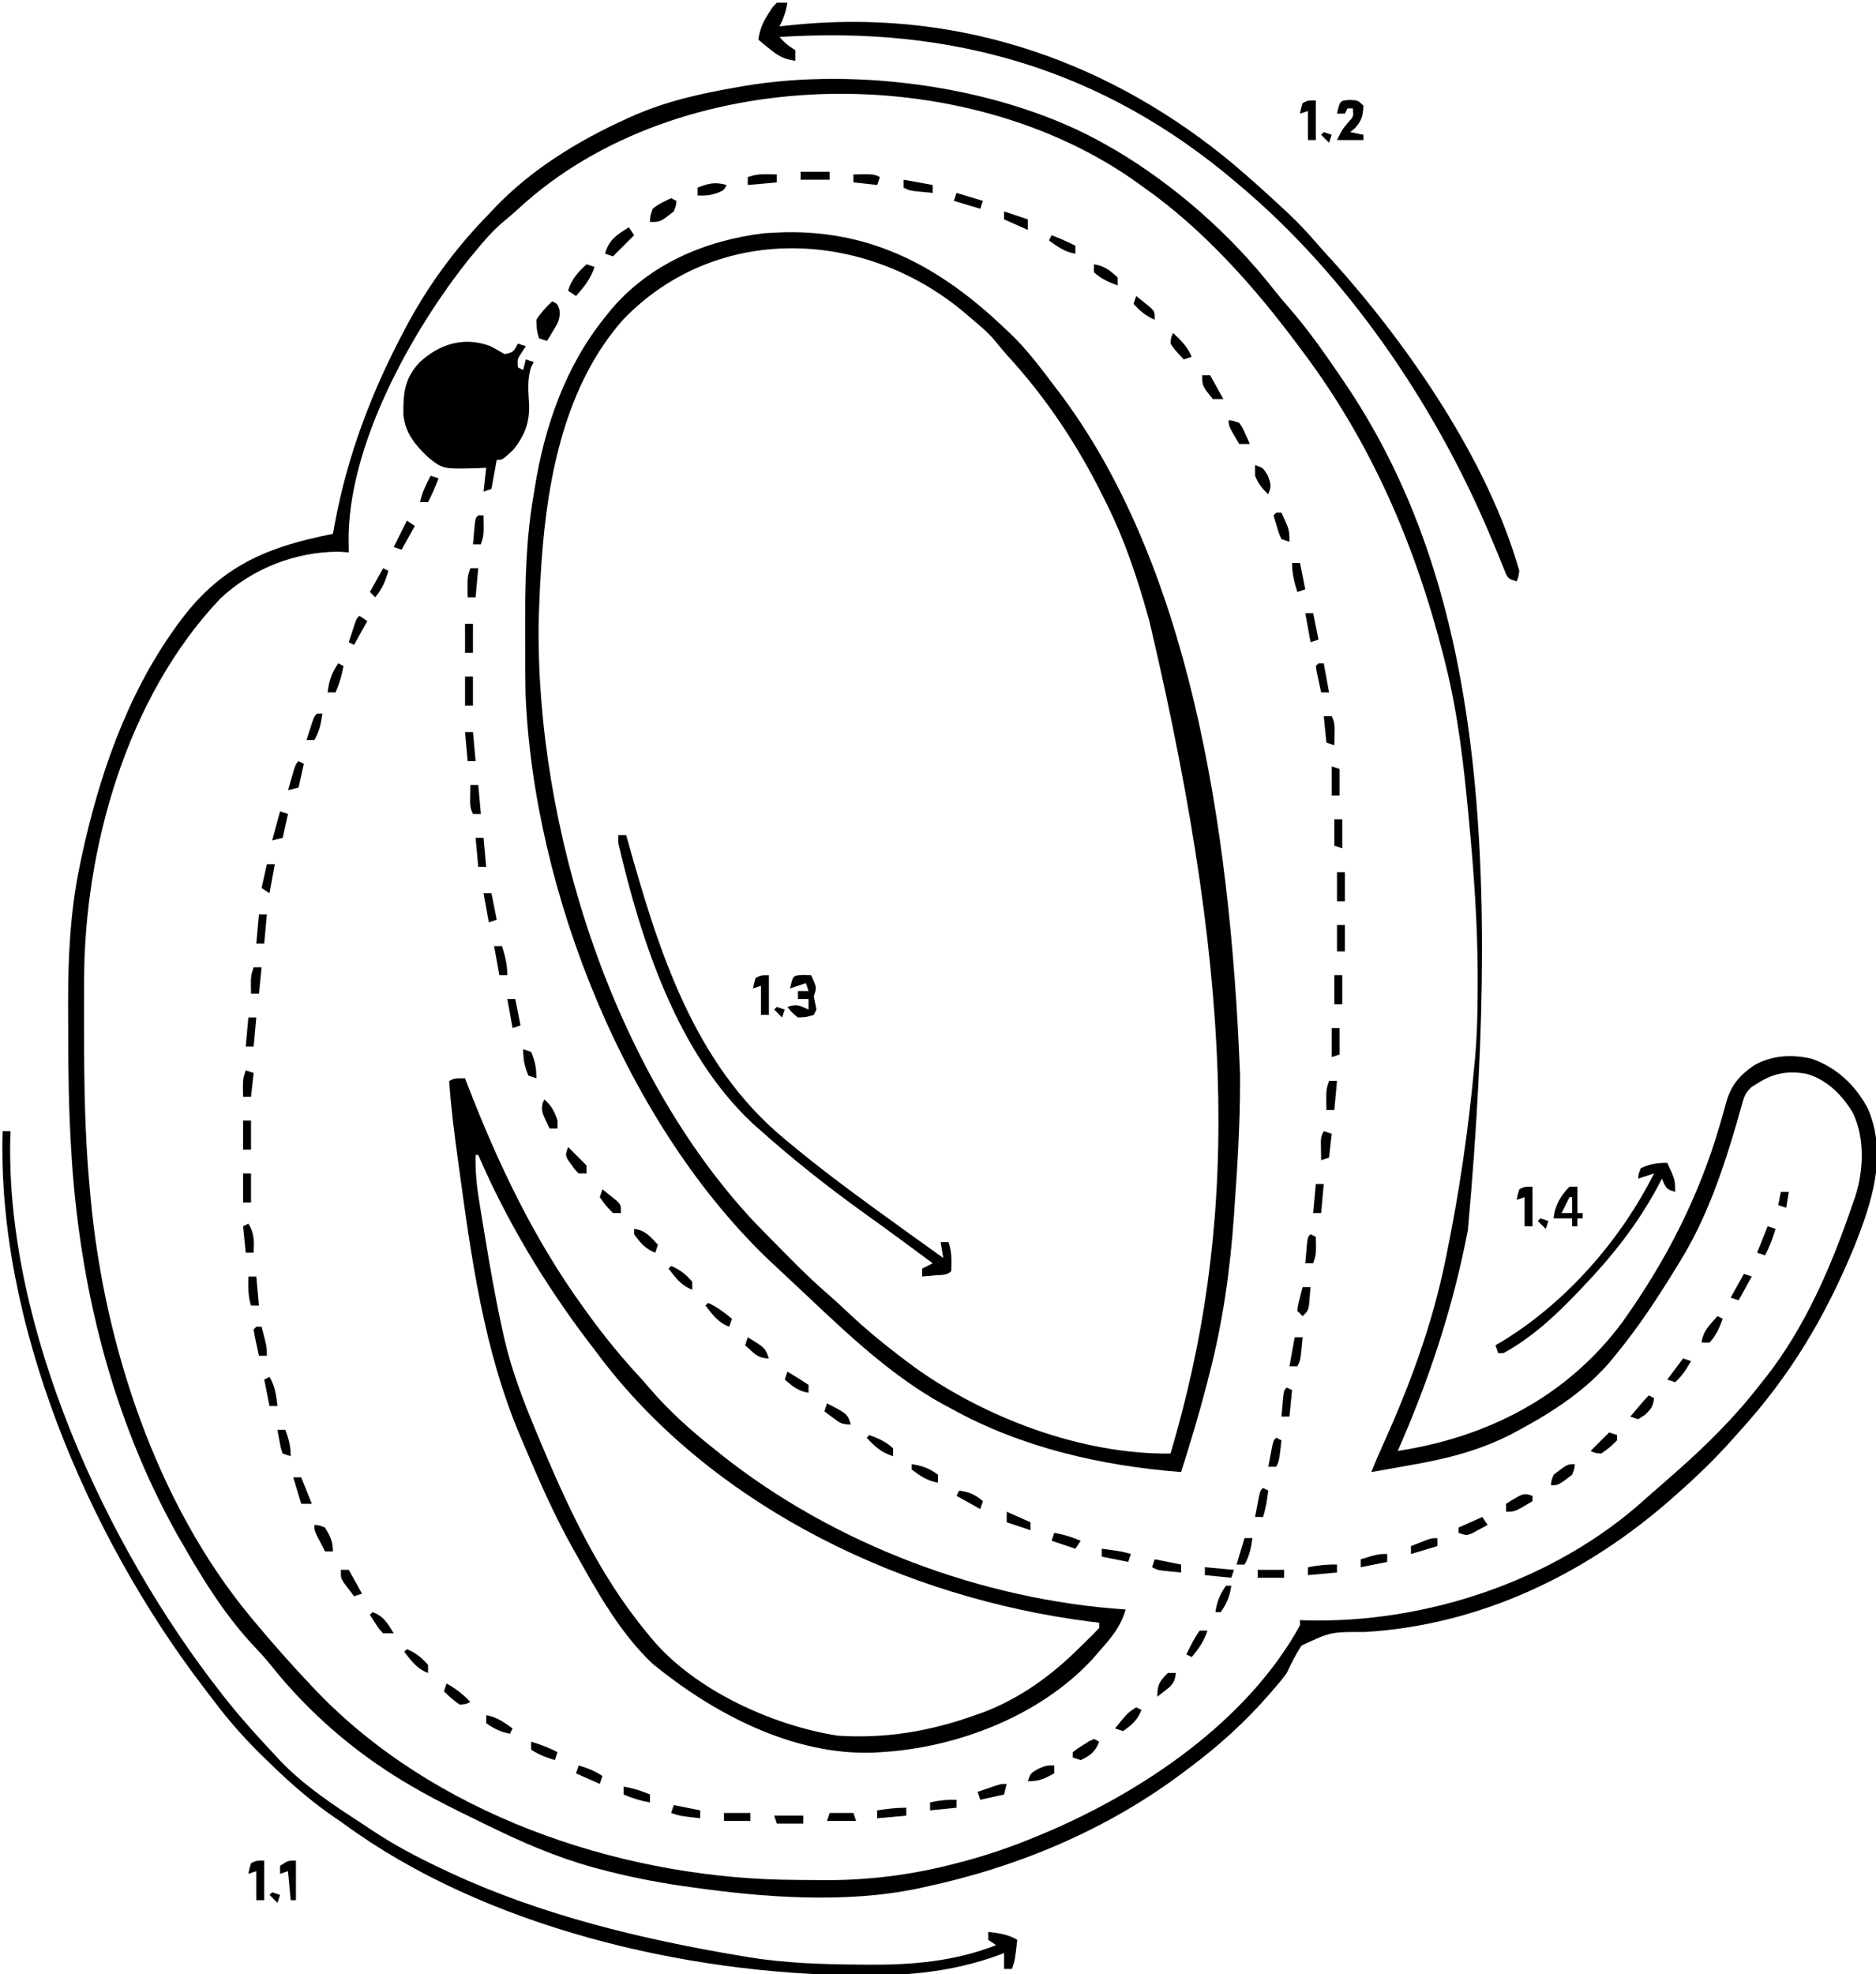 <?xml version="1.0" encoding="UTF-8"?>
<svg version="1.1" xmlns="http://www.w3.org/2000/svg" width="710" height="747">
<path d="M0 0 C1.133 0.648 2.266 1.297 3.434 1.965 C25.824 15.283 46.848 33.819 62.91 54.352 C64.847 56.806 66.865 59.167 68.92 61.521 C75.914 69.578 82.016 78.177 88 87 C88.469 87.686 88.939 88.372 89.422 89.078 C137.875 160.221 150.515 255.063 136.541 410.453 C130.912 439.708 122.005 466.724 110 494 C144.092 488.797 174.349 473.271 195.125 445.109 C211.474 422.178 223.959 397.884 231.844 370.816 C232.136 369.828 232.428 368.839 232.728 367.821 C233.267 365.961 233.781 364.093 234.266 362.218 C236.18 355.564 239.298 351.906 245 348 C251.78 344.274 259.075 343.879 266.574 345.586 C276.123 348.854 283.499 355.852 288.062 364.762 C295.302 382.046 289.498 399.734 282.949 416.301 C271.948 443.089 258.565 465.598 239 487 C238.145 487.959 237.291 488.918 236.41 489.906 C229.999 497.072 223.218 503.647 216 510 C215.455 510.485 214.909 510.969 214.348 511.469 C181.775 540.355 141.578 559.912 97.512 562.516 C84.686 562.462 84.686 562.462 73.621 567.617 C71.374 570.97 69.722 574.354 68 578 C66.367 580.313 64.554 582.436 62.688 584.562 C62.225 585.099 61.763 585.636 61.286 586.188 C52.127 596.705 42.173 605.675 31 614 C30.446 614.42 29.892 614.84 29.322 615.272 C0.351 637.187 -33.607 651.455 -69 659 C-69.816 659.179 -70.632 659.359 -71.473 659.543 C-99.199 665.37 -130.196 662.962 -158 659 C-159.025 658.855 -160.049 658.711 -161.105 658.562 C-171.701 657.013 -182.092 654.89 -192.438 652.125 C-193.264 651.905 -194.091 651.685 -194.943 651.458 C-208.689 647.595 -221.611 642.016 -234.392 635.724 C-236.626 634.624 -238.867 633.538 -241.109 632.453 C-253.136 626.6 -265 620.401 -276 612.75 C-276.991 612.062 -276.991 612.062 -278.003 611.361 C-292.589 601.063 -305.718 588.679 -316.801 574.691 C-319.03 571.964 -321.388 569.43 -323.812 566.875 C-334.21 555.541 -342.415 542.329 -350 529 C-350.63 527.916 -351.261 526.832 -351.91 525.715 C-376.686 481.403 -388.987 431.358 -392 381 C-392.042 380.304 -392.085 379.607 -392.128 378.89 C-392.974 364.599 -393.186 350.33 -393.185 336.016 C-393.187 332.438 -393.206 328.861 -393.225 325.283 C-393.269 307.602 -392.464 290.232 -388.875 272.875 C-388.663 271.841 -388.452 270.806 -388.233 269.74 C-381.713 239.275 -371.221 208.489 -353 183 C-352.616 182.461 -352.232 181.922 -351.836 181.367 C-336.132 159.539 -318.626 152.038 -293 147 C-292.781 145.788 -292.562 144.577 -292.336 143.328 C-287.464 117.221 -278.44 93.434 -266 70 C-265.388 68.845 -264.775 67.69 -264.145 66.5 C-255.888 51.519 -245.955 38.205 -234 26 C-232.863 24.788 -232.863 24.788 -231.703 23.551 C-217.831 9.046 -200.17 -1.751 -182 -10 C-181.315 -10.312 -180.63 -10.624 -179.924 -10.946 C-167.059 -16.674 -153.839 -19.616 -140 -22 C-139.255 -22.133 -138.509 -22.266 -137.741 -22.402 C-94.277 -29.845 -38.431 -22.14 0 0 Z M-222.758 23.945 C-224.691 25.717 -226.663 27.398 -228.688 29.062 C-232.55 32.368 -235.782 36.072 -239 40 C-239.74 40.891 -240.48 41.781 -241.242 42.699 C-263.196 70.088 -287.688 114.083 -287.062 150.375 C-287.042 151.571 -287.021 152.768 -287 154 C-288.299 153.917 -289.599 153.835 -290.938 153.75 C-307.451 153.82 -323.644 160.205 -335.621 171.496 C-370.909 208.638 -387.115 265.728 -387.168 316.074 C-387.172 317.304 -387.176 318.535 -387.181 319.802 C-387.19 323.764 -387.191 327.726 -387.188 331.688 C-387.187 332.361 -387.187 333.035 -387.187 333.729 C-387.183 354.217 -386.957 374.589 -385 395 C-384.898 396.128 -384.796 397.255 -384.691 398.417 C-379.582 453.632 -359.899 513.867 -324 557 C-323.531 557.564 -323.062 558.128 -322.579 558.708 C-315.631 567.021 -308.461 575.144 -301 583 C-300.461 583.568 -299.922 584.135 -299.367 584.72 C-255.024 631.063 -186.597 654.657 -123.483 656.234 C-118.989 656.321 -114.495 656.353 -110 656.375 C-109.152 656.383 -108.304 656.391 -107.43 656.399 C-90.599 656.521 -74.247 654.479 -57.938 650.25 C-56.434 649.865 -56.434 649.865 -54.899 649.472 C-45.34 646.948 -36.133 643.776 -27 640 C-26.191 639.666 -25.382 639.333 -24.549 638.989 C12.972 623.282 52.94 596.497 73 560 C73 559.34 73 558.68 73 558 C73.973 558.052 73.973 558.052 74.965 558.105 C120.716 559.368 169.487 543.077 203.549 512.309 C205.426 510.616 207.338 508.965 209.25 507.312 C210.501 506.209 211.751 505.105 213 504 C213.718 503.375 214.436 502.75 215.176 502.105 C226.686 491.951 237.638 481.184 247 469 C248.085 467.658 248.085 467.658 249.191 466.289 C264.221 447.208 274.222 423.846 282 401 C282.362 399.986 282.724 398.971 283.098 397.926 C286.311 387.928 286.872 375.725 282.258 366.109 C278.244 359.379 272.687 353.764 265.023 351.387 C257.741 349.995 252.235 351.008 246 355 C245.009 355.621 245.009 355.621 243.998 356.254 C241.522 358.418 241.075 359.949 240.211 363.102 C239.914 364.137 239.618 365.173 239.312 366.24 C238.848 367.915 238.848 367.915 238.375 369.625 C233.108 387.64 226.898 405.94 217 422 C216.505 422.81 216.01 423.621 215.5 424.456 C208.555 435.756 201.425 446.743 193 457 C192.451 457.69 191.902 458.379 191.336 459.09 C181.801 470.74 168.661 479.288 155.5 486.312 C154.766 486.709 154.032 487.105 153.276 487.513 C141.049 493.846 128.565 496.985 115.125 499.312 C113.647 499.578 112.169 499.844 110.691 500.111 C107.13 500.753 103.566 501.381 100 502 C101.338 498.594 102.767 495.251 104.285 491.922 C114.568 469.151 122.97 446.508 128 422 C128.14 421.32 128.28 420.641 128.424 419.941 C133.309 396.092 136.787 372.241 139 348 C139.155 346.375 139.155 346.375 139.312 344.717 C140.114 335.543 140.242 326.39 140.25 317.188 C140.251 316.349 140.252 315.511 140.253 314.647 C140.237 295.008 138.847 275.542 137 256 C136.888 254.792 136.888 254.792 136.773 253.56 C134.959 234.143 132.77 214.951 128 196 C127.754 195.016 127.508 194.033 127.255 193.019 C116.582 151.138 99.987 112.57 74 78 C73.339 77.11 73.339 77.11 72.665 76.201 C56.229 54.056 36.668 31.925 14 16 C13.43 15.585 12.86 15.171 12.272 14.744 C-53.519 -33.001 -162.553 -31.643 -222.758 23.945 Z " fill="#000000" transform="translate(419,55)"/>
<path d="M0 0 C33.554 -0.697 59.292 13.462 83.07 36.121 C84.132 37.103 84.132 37.103 85.215 38.105 C91.57 44.163 96.793 51.134 102.07 58.121 C102.491 58.67 102.911 59.219 103.344 59.785 C152.528 124.315 168.68 222.677 172.383 318.809 C172.385 319.582 172.388 320.356 172.391 321.153 C172.396 336.996 171.441 352.761 170.32 368.559 C170.242 369.71 170.163 370.862 170.082 372.048 C168.669 392.416 165.888 412.34 160.758 432.121 C160.465 433.273 160.172 434.425 159.871 435.612 C156.96 446.889 153.608 458.026 150.07 469.121 C119.993 466.786 89.573 459.841 63.07 445.121 C62.055 444.581 61.039 444.041 59.992 443.484 C40.576 432.764 24.064 417.116 8.044 401.981 C5.973 400.029 3.894 398.086 1.812 396.145 C1.104 395.483 0.395 394.821 -0.334 394.14 C-1.685 392.879 -3.036 391.618 -4.388 390.358 C-59.585 338.7 -95.079 249.755 -98.036 174.413 C-98.093 171.503 -98.12 168.594 -98.133 165.684 C-98.14 164.613 -98.147 163.543 -98.154 162.44 C-98.171 159 -98.178 155.561 -98.18 152.121 C-98.181 150.95 -98.182 149.779 -98.183 148.573 C-98.173 131.886 -97.83 115.594 -94.93 99.121 C-94.79 98.249 -94.651 97.376 -94.508 96.478 C-90.809 73.419 -82.799 50.403 -67.93 32.121 C-67.266 31.282 -66.602 30.443 -65.918 29.578 C-51.218 12.052 -30.027 3.051 -7.68 0.371 C-5.121 0.194 -2.563 0.106 0 0 Z M-61.07 33.023 C-82.896 57.647 -89.665 92.294 -91.93 124.121 C-91.986 124.912 -92.042 125.703 -92.101 126.518 C-92.475 132.049 -92.741 137.58 -92.93 143.121 C-92.972 144.364 -93.015 145.606 -93.059 146.887 C-94.301 224.737 -65.049 317.582 -11.152 374.812 C-6.883 379.219 -2.568 383.582 1.758 387.934 C2.554 388.735 3.35 389.536 4.17 390.361 C8.4 394.578 12.708 398.633 17.237 402.528 C19.442 404.444 21.563 406.437 23.684 408.445 C30.788 415.152 38.257 421.261 46.07 427.121 C46.933 427.768 47.795 428.415 48.684 429.082 C75.693 448.621 112.557 462.512 146.07 462.121 C170.882 378.361 172.097 291.629 138.07 147.121 C137.877 146.435 137.684 145.749 137.484 145.042 C133.383 130.541 128.782 116.628 122.07 103.121 C121.664 102.293 121.259 101.465 120.84 100.612 C111.007 80.696 99.193 62.815 84.148 46.445 C82.725 44.853 81.354 43.212 80.031 41.535 C77.095 37.92 73.633 35.101 70.07 32.121 C69.339 31.491 68.609 30.86 67.855 30.211 C30.136 -1.358 -25.844 -3.541 -61.07 33.023 Z " fill="#000000" transform="translate(296.93,87.879)"/>
<path d="M0 0 C0.24 0.626 0.48 1.253 0.728 1.898 C12.325 31.969 26.004 60.856 45 87 C45.49 87.679 45.98 88.359 46.485 89.059 C52.867 97.872 59.554 106.059 67 114 C68.194 115.369 69.382 116.744 70.562 118.125 C77.689 126.281 85.505 133.3 94 140 C94.964 140.781 95.928 141.562 96.922 142.367 C139.668 176.325 195.612 197.382 250 201 C248.037 208.073 243.769 212.579 239 218 C238.465 218.62 237.93 219.24 237.379 219.879 C217.394 241.422 185.867 253.42 157 255 C155.819 255.079 155.819 255.079 154.613 255.16 C124.064 256.236 94.182 240.463 71.074 221.613 C58.81 210.092 50.131 194.573 42 180 C41.628 179.341 41.256 178.683 40.873 178.004 C33.632 165.105 27.745 151.618 22 138 C21.582 137.017 21.163 136.033 20.732 135.02 C7.101 102.723 2.403 68.13 -2.312 33.625 C-2.506 32.21 -2.506 32.21 -2.704 30.767 C-4.052 20.862 -5.347 10.98 -6 1 C-4 0 -4 0 0 0 Z M3 27 C4 29 4 29 4 29 Z M4 29 C3.858 34.91 4.36 40.412 5.32 46.238 C5.459 47.109 5.599 47.98 5.742 48.877 C6.195 51.69 6.659 54.501 7.125 57.312 C7.282 58.271 7.44 59.23 7.602 60.217 C9.545 72.013 11.601 83.765 14.188 95.438 C14.413 96.457 14.638 97.476 14.87 98.527 C17.607 110.343 21.854 121.504 26.5 132.688 C26.759 133.311 27.018 133.934 27.284 134.576 C38.328 161.1 50.506 187.77 69 210 C69.426 210.529 69.852 211.057 70.291 211.602 C86.466 231.277 116.15 244.884 141.125 248.75 C159.185 249.915 176.022 247.086 193 241 C194.022 240.643 195.044 240.286 196.098 239.918 C210.11 234.581 221.997 225.976 232.544 215.451 C233.584 214.415 234.637 213.391 235.698 212.377 C237.17 210.956 238.59 209.482 240 208 C240 207.34 240 206.68 240 206 C238.786 205.853 237.571 205.706 236.32 205.555 C166.966 196.688 95.764 163.2 52.18 106.926 C51.46 105.96 50.741 104.995 50 104 C48.94 102.618 47.88 101.237 46.82 99.855 C30.284 78.08 15.818 54.147 5 29 C4.67 29 4.34 29 4 29 Z " fill="#000000" transform="translate(176,408)"/>
<path d="M0 0 C1.845 0.989 3.665 2.024 5.48 3.066 C8.758 2.315 8.758 2.315 10.48 -0.934 C11.47 -0.604 12.46 -0.274 13.48 0.066 C12.985 0.83 12.49 1.593 11.98 2.379 C10.237 4.99 10.237 4.99 10.48 8.066 C11.14 8.396 11.8 8.726 12.48 9.066 C12.81 7.746 13.14 6.426 13.48 5.066 C14.47 5.396 15.46 5.726 16.48 6.066 C16.148 6.71 15.815 7.353 15.473 8.016 C13.943 12.72 14.464 17.313 14.734 22.209 C14.93 29.034 13.033 33.793 8.848 39.16 C4.703 43.066 4.703 43.066 2.48 43.066 C1.82 46.696 1.16 50.326 0.48 54.066 C-1.005 54.561 -1.005 54.561 -2.52 55.066 C-2.19 52.096 -1.86 49.126 -1.52 46.066 C-2.437 46.113 -3.355 46.159 -4.301 46.207 C-17.867 46.606 -17.867 46.606 -23.52 42.066 C-28.471 37.351 -32.087 32.993 -32.855 26.016 C-32.954 17.802 -32.414 12.164 -26.648 6.098 C-19.199 -0.775 -9.966 -3.693 0 0 Z " fill="#000000" transform="translate(185.52,130.934)"/>
<path d="M0 0 C0.99 0 1.98 0 3 0 C2.965 0.709 2.93 1.418 2.895 2.148 C1.06 74.32 39.125 157.205 83 213 C83.781 213.995 84.562 214.99 85.367 216.016 C90.943 222.96 96.906 229.513 103 236 C103.581 236.636 104.163 237.271 104.762 237.926 C113.777 247.44 125.043 254.948 136 262 C137.088 262.73 138.176 263.459 139.297 264.211 C147.852 269.916 156.694 274.639 166 279 C167.183 279.562 168.367 280.124 169.586 280.703 C204.125 296.681 241.622 305.72 279 312 C280.144 312.194 281.288 312.387 282.467 312.586 C296.75 314.885 311.002 315.292 325.438 315.375 C326.27 315.383 327.103 315.391 327.961 315.4 C344.404 315.52 360.584 314.062 376 308 C375.01 307.34 374.02 306.68 373 306 C373 305.01 373 304.02 373 303 C377.056 303.468 380.466 303.88 384 306 C383.125 313.625 383.125 313.625 382 317 C381.01 317 380.02 317 379 317 C379 315.02 379 313.04 379 311 C378.138 311.326 377.275 311.652 376.387 311.988 C360.045 317.838 343.66 319.575 326.375 319.438 C325.541 319.434 324.707 319.431 323.848 319.427 C258.523 319.05 181.96 300.987 129 262 C127.856 261.21 126.708 260.423 125.559 259.641 C116.995 253.771 109.441 247.225 102 240 C101.455 239.48 100.909 238.961 100.347 238.425 C92.614 231.055 85.726 223.342 79.334 214.783 C78.013 213.017 76.672 211.268 75.328 209.52 C32.146 152.703 -2.281 72.068 0 0 Z " fill="#000000" transform="translate(1,428)"/>
<path d="M0 0 C1.32 0 2.64 0 4 0 C3.439 3.363 2.582 5.991 1 9 C2.296 8.856 3.591 8.711 4.926 8.562 C65.301 2.126 121.649 20.087 169 58 C176.748 64.282 184.132 70.962 191.438 77.75 C192.088 78.352 192.738 78.954 193.408 79.573 C197.329 83.258 200.94 87.105 204.444 91.188 C206.328 93.382 208.288 95.5 210.25 97.625 C239.107 129.699 269.136 173.214 281 215 C280.637 217.387 280.637 217.387 280 219 C277 218 277 218 276.008 216.324 C275.571 215.231 275.571 215.231 275.125 214.117 C274.616 212.879 274.616 212.879 274.097 211.617 C273.735 210.712 273.373 209.807 273 208.875 C272.192 206.936 271.381 204.999 270.566 203.062 C270.144 202.057 269.721 201.052 269.286 200.016 C248.553 151.385 215.73 103.218 175 69 C174.464 68.545 173.928 68.09 173.376 67.621 C123.088 25.084 66.172 8.741 1 13 C3.716 15.874 3.716 15.874 7 18 C7 19.32 7 20.64 7 22 C2.775 21.467 0.459 20.123 -2.812 17.438 C-3.998 16.477 -3.998 16.477 -5.207 15.496 C-5.799 15.002 -6.39 14.509 -7 14 C-6.429 10.128 -5.329 7.456 -3.188 4.188 C-2.686 3.397 -2.185 2.607 -1.668 1.793 C-0.842 0.905 -0.842 0.905 0 0 Z " fill="#000000" transform="translate(294,1)"/>
<path d="M0 0 C0.99 0 1.98 0 3 0 C3.16 0.575 3.319 1.15 3.484 1.743 C15.125 43.362 28.422 86.501 63 115 C63.531 115.443 64.061 115.886 64.608 116.342 C75.412 125.351 86.608 133.753 98 142 C98.82 142.594 99.639 143.189 100.483 143.801 C107.969 149.229 115.473 154.63 123 160 C122.67 158.02 122.34 156.04 122 154 C122.99 154 123.98 154 125 154 C126.294 157.883 126.132 160.907 126 165 C124.337 166.663 122.217 166.36 119.938 166.562 C119.018 166.646 118.099 166.73 117.152 166.816 C116.442 166.877 115.732 166.938 115 167 C115 166.01 115 165.02 115 164 C116.32 163.34 117.64 162.68 119 162 C116.21 159.936 113.418 157.874 110.625 155.812 C109.341 154.864 109.341 154.864 108.031 153.897 C103.022 150.207 97.994 146.548 92.936 142.925 C79.024 132.951 65.761 122.414 53 111 C51.879 110.008 51.879 110.008 50.734 108.996 C22.227 82.225 8.665 40.077 0 3 C0 2.01 0 1.02 0 0 Z " fill="#000000" transform="translate(234,316)"/>
<path d="M0 0 C3 6.5 3 6.5 3 11 C0 10 0 10 -1.188 7.938 C-1.456 7.298 -1.724 6.659 -2 6 C-2.534 7.004 -3.067 8.008 -3.617 9.043 C-11.355 23.351 -20.778 35.284 -32 47 C-32.477 47.504 -32.954 48.008 -33.445 48.528 C-41.916 57.449 -51.118 66.076 -62 72 C-62.66 72 -63.32 72 -64 72 C-64.33 71.01 -64.66 70.02 -65 69 C-64.38 68.646 -63.76 68.291 -63.121 67.926 C-38.622 53.198 -17.784 29.465 -5 4 C-6.98 4.66 -8.96 5.32 -11 6 C-10.875 4.125 -10.875 4.125 -10 2 C-6.403 0.402 -3.966 0 0 0 Z " fill="#000000" transform="translate(631,440)"/>
<path d="M0 0 C1.454 0.031 1.454 0.031 2.938 0.062 C5.062 4.688 5.062 4.688 3.938 8.062 C4.263 9.731 4.596 11.397 4.938 13.062 C4.607 13.723 4.277 14.383 3.938 15.062 C1.125 15.938 1.125 15.938 -2.062 16.062 C-4.438 14.125 -4.438 14.125 -6.062 12.062 C-2.439 10.855 -1.421 11.519 1.938 13.062 C1.938 11.742 1.938 10.422 1.938 9.062 C0.618 9.062 -0.703 9.062 -2.062 9.062 C-2.062 8.072 -2.062 7.082 -2.062 6.062 C-0.743 6.062 0.578 6.062 1.938 6.062 C1.607 5.072 1.278 4.082 0.938 3.062 C-1.042 3.723 -3.022 4.383 -5.062 5.062 C-3.938 0.08 -3.938 0.08 0 0 Z " fill="#000000" transform="translate(304.062,368.938)"/>
<path d="M0 0 C3.062 0.188 3.062 0.188 5.062 2.188 C4.9 5.924 4.475 7.713 2 10.562 C1.361 11.099 0.721 11.635 0.062 12.188 C1.712 12.518 3.362 12.848 5.062 13.188 C5.062 13.848 5.062 14.508 5.062 15.188 C1.762 15.188 -1.538 15.188 -4.938 15.188 C-2.938 11.188 -2.938 11.188 -0.812 8.625 C1.367 6.304 1.367 6.304 1.062 3.188 C0.403 3.188 -0.258 3.188 -0.938 3.188 C-1.268 3.848 -1.597 4.508 -1.938 5.188 C-2.928 5.188 -3.917 5.188 -4.938 5.188 C-3.821 0.244 -3.821 0.244 0 0 Z " fill="#000000" transform="translate(510.938,37.812)"/>
<path d="M0 0 C0.99 0 1.98 0 3 0 C3 3.3 3 6.6 3 10 C3.66 10 4.32 10 5 10 C5 10.66 5 11.32 5 12 C4.34 12 3.68 12 3 12 C3 12.99 3 13.98 3 15 C2.34 15 1.68 15 1 15 C1 14.01 1 13.02 1 12 C-1.31 12 -3.62 12 -6 12 C-5.566 7.229 -3.357 3.366 0 0 Z M0 4 C-0.99 5.98 -1.98 7.96 -3 10 C-1.68 10 -0.36 10 1 10 C1 8.02 1 6.04 1 4 C0.67 4 0.34 4 0 4 Z " fill="#000000" transform="translate(594,449)"/>
<path d="M0 0 C2 1 2 1 2.777 3.262 C3.05 6.618 2.302 7.97 0.562 10.812 C0.089 11.603 -0.384 12.393 -0.871 13.207 C-1.244 13.799 -1.616 14.39 -2 15 C-2.99 14.67 -3.98 14.34 -5 14 C-5.875 10.938 -5.875 10.938 -6 7 C-4.322 4.326 -2.279 2.173 0 0 Z " fill="#000000" transform="translate(209,114)"/>
<path d="M0 0 C0 4.95 0 9.9 0 15 C-0.99 15 -1.98 15 -3 15 C-3 11.37 -3 7.74 -3 4 C-3.99 4.33 -4.98 4.66 -6 5 C-5.625 3.062 -5.625 3.062 -5 1 C-3 0 -3 0 0 0 Z " fill="#000000" transform="translate(100,704)"/>
<path d="M0 0 C0 4.95 0 9.9 0 15 C-0.99 15 -1.98 15 -3 15 C-3 11.37 -3 7.74 -3 4 C-3.99 4.33 -4.98 4.66 -6 5 C-5.625 3.062 -5.625 3.062 -5 1 C-3 0 -3 0 0 0 Z " fill="#000000" transform="translate(580,449)"/>
<path d="M0 0 C0 4.95 0 9.9 0 15 C-0.99 15 -1.98 15 -3 15 C-3 11.37 -3 7.74 -3 4 C-3.99 4.33 -4.98 4.66 -6 5 C-5.625 3.062 -5.625 3.062 -5 1 C-3 0 -3 0 0 0 Z " fill="#000000" transform="translate(291,369)"/>
<path d="M0 0 C0 4.95 0 9.9 0 15 C-0.99 15 -1.98 15 -3 15 C-3 11.37 -3 7.74 -3 4 C-3.99 4.33 -4.98 4.66 -6 5 C-5.625 3.062 -5.625 3.062 -5 1 C-3 0 -3 0 0 0 Z " fill="#000000" transform="translate(498,38)"/>
<path d="M0 0 C0.99 0.33 1.98 0.66 3 1 C1.514 5.593 -0.85 8.436 -4 12 C-4.99 11.34 -5.98 10.68 -7 10 C-5.606 5.565 -3.394 3.126 0 0 Z " fill="#000000" transform="translate(222,100)"/>
<path d="M0 0 C0.66 0.99 1.32 1.98 2 3 C-0.667 5.667 -3.333 8.333 -6 11 C-6.99 10.67 -7.98 10.34 -9 10 C-7.638 4.705 -4.397 2.763 0 0 Z " fill="#000000" transform="translate(238,86)"/>
<path d="M0 0 C0.66 0.33 1.32 0.66 2 1 C1.875 2.75 1.875 2.75 1 5 C-4.111 9 -4.111 9 -8 9 C-7.938 6.75 -7.938 6.75 -7 4 C-4.754 2.183 -2.674 1.22 0 0 Z " fill="#000000" transform="translate(254,75)"/>
<path d="M0 0 C0 4.95 0 9.9 0 15 C-0.66 15 -1.32 15 -2 15 C-2.33 11.37 -2.66 7.74 -3 4 C-3.99 4.33 -4.98 4.66 -6 5 C-6 4.01 -6 3.02 -6 2 C-3 0 -3 0 0 0 Z " fill="#000000" transform="translate(112,704)"/>
<path d="M0 0 C4.248 0.472 6.2 2.967 9 6 C8.67 6.99 8.34 7.98 8 9 C4.206 7.51 2.317 5.309 0 2 C0 1.34 0 0.68 0 0 Z " fill="#000000" transform="translate(240,465)"/>
<path d="M0 0 C0.66 0.33 1.32 0.66 2 1 C0.512 4.787 -1.62 6.774 -5 9 C-5.99 8.67 -6.98 8.34 -8 8 C-3.375 2.25 -3.375 2.25 0 0 Z " fill="#000000" transform="translate(430,646)"/>
<path d="M0 0 C0.66 0.33 1.32 0.66 2 1 C1.664 4.14 0.948 5.051 -1.375 7.312 C-2.674 8.148 -2.674 8.148 -4 9 C-4.99 8.67 -5.98 8.34 -7 8 C-6.021 6.854 -5.042 5.708 -4.062 4.562 C-3.517 3.924 -2.972 3.286 -2.41 2.629 C-1.632 1.73 -0.841 0.841 0 0 Z " fill="#000000" transform="translate(624,528)"/>
<path d="M0 0 C3.436 1.527 6.119 3.599 9 6 C8.67 6.99 8.34 7.98 8 9 C3.726 7.417 1.735 4.494 -1 1 C-0.67 0.67 -0.34 0.34 0 0 Z " fill="#000000" transform="translate(268,493)"/>
<path d="M0 0 C0.99 0.66 1.98 1.32 3 2 C1.35 4.97 -0.3 7.94 -2 11 C-2.99 10.67 -3.98 10.34 -5 10 C-3.35 6.7 -1.7 3.4 0 0 Z " fill="#000000" transform="translate(154,197)"/>
<path d="M0 0 C1.812 0.125 1.812 0.125 4 1 C5.953 4.209 7 6.221 7 10 C6.01 10 5.02 10 4 10 C3.328 8.711 2.663 7.419 2 6.125 C1.629 5.406 1.258 4.686 0.875 3.945 C0 2 0 2 0 0 Z " fill="#000000" transform="translate(119,577)"/>
<path d="M0 0 C0.99 0 1.98 0 3 0 C3.33 3.63 3.66 7.26 4 11 C3.01 11 2.02 11 1 11 C0.67 7.37 0.34 3.74 0 0 Z " fill="#000000" transform="translate(180,317)"/>
<path d="M0 0 C0.99 0.33 1.98 0.66 3 1 C2.34 3.97 1.68 6.94 1 10 C-0.32 10.33 -1.64 10.66 -3 11 C-2.01 7.37 -1.02 3.74 0 0 Z " fill="#000000" transform="translate(106,307)"/>
<path d="M0 0 C1.859 0.246 1.859 0.246 4 1 C5.266 2.848 5.266 2.848 6.25 5.062 C6.753 6.163 6.753 6.163 7.266 7.285 C7.508 7.851 7.75 8.417 8 9 C6.68 9 5.36 9 4 9 C0 2.25 0 2.25 0 0 Z " fill="#000000" transform="translate(465,159)"/>
<path d="M0 0 C0.99 0 1.98 0 3 0 C4.65 2.97 6.3 5.94 8 9 C6.68 9 5.36 9 4 9 C0 4 0 4 0 0 Z " fill="#000000" transform="translate(455,142)"/>
<path d="M0 0 C3.3 0.99 6.6 1.98 10 3 C9.67 3.99 9.34 4.98 9 6 C5.7 5.01 2.4 4.02 -1 3 C-0.67 2.01 -0.34 1.02 0 0 Z " fill="#000000" transform="translate(362,73)"/>
<path d="M0 0 C-0.33 1.32 -0.66 2.64 -1 4 C-3.97 4.66 -6.94 5.32 -10 6 C-10.33 5.01 -10.66 4.02 -11 3 C-9.543 2.496 -8.084 1.997 -6.625 1.5 C-5.813 1.222 -5.001 0.943 -4.164 0.656 C-2 0 -2 0 0 0 Z " fill="#000000" transform="translate(381,675)"/>
<path d="M0 0 C3.487 1.109 6.775 2.263 10 4 C9.67 4.99 9.34 5.98 9 7 C5.597 5.941 2.986 4.991 0 3 C0 2.01 0 1.02 0 0 Z " fill="#000000" transform="translate(201,659)"/>
<path d="M0 0 C3.534 1.963 6.245 4.041 9 7 C7.375 7.812 7.375 7.812 5 8 C2.754 6.532 0.976 4.841 -1 3 C-0.67 2.01 -0.34 1.02 0 0 Z " fill="#000000" transform="translate(169,637)"/>
<path d="M0 0 C0.99 0 1.98 0 3 0 C4.65 2.97 6.3 5.94 8 9 C7.01 9.33 6.02 9.66 5 10 C4.158 8.902 3.327 7.797 2.5 6.688 C2.036 6.073 1.572 5.458 1.094 4.824 C0 3 0 3 0 0 Z " fill="#000000" transform="translate(129,594)"/>
<path d="M0 0 C0 0.99 0 1.98 0 3 C-3.63 3.33 -7.26 3.66 -11 4 C-11 3.01 -11 2.02 -11 1 C-7.276 0.307 -3.789 -0.111 0 0 Z " fill="#000000" transform="translate(506,592)"/>
<path d="M0 0 C7.429 1 7.429 1 11 2 C10.67 2.99 10.34 3.98 10 5 C6.7 4.34 3.4 3.68 0 3 C0 2.01 0 1.02 0 0 Z " fill="#000000" transform="translate(417,586)"/>
<path d="M0 0 C0.66 0.99 1.32 1.98 2 3 C0.736 3.7 -0.537 4.384 -1.812 5.062 C-2.52 5.445 -3.228 5.828 -3.957 6.223 C-6 7 -6 7 -9 6 C-9 5.34 -9 4.68 -9 4 C-6.03 2.68 -3.06 1.36 0 0 Z " fill="#000000" transform="translate(561,574)"/>
<path d="M0 0 C0 0.66 0 1.32 0 2 C-6.625 6 -6.625 6 -10 6 C-10 5.01 -10 4.02 -10 3 C-3.375 -1.125 -3.375 -1.125 0 0 Z " fill="#000000" transform="translate(580,566)"/>
<path d="M0 0 C3.432 1.239 6.303 2.503 9 5 C9 5.99 9 6.98 9 8 C4.565 6.606 2.126 4.394 -1 1 C-0.67 0.67 -0.34 0.34 0 0 Z " fill="#000000" transform="translate(329,543)"/>
<path d="M0 0 C0.99 0.33 1.98 0.66 3 1 C3 1.66 3 2.32 3 3 C0.25 5.688 0.25 5.688 -3 8 C-5.375 7.812 -5.375 7.812 -7 7 C-4.667 4.667 -2.333 2.333 0 0 Z " fill="#000000" transform="translate(609,542)"/>
<path d="M0 0 C7.714 4 7.714 4 9 8 C5.604 8 4.934 7.478 2.312 5.5 C1.69 5.036 1.067 4.572 0.426 4.094 C-0.045 3.733 -0.515 3.372 -1 3 C-0.67 2.01 -0.34 1.02 0 0 Z " fill="#000000" transform="translate(313,531)"/>
<path d="M0 0 C6.571 4 6.571 4 8 8 C3.61 8 2.231 5.872 -1 3 C-0.67 2.01 -0.34 1.02 0 0 Z " fill="#000000" transform="translate(283,506)"/>
<path d="M0 0 C0.99 0 1.98 0 3 0 C2.859 1.459 2.712 2.917 2.562 4.375 C2.481 5.187 2.4 5.999 2.316 6.836 C2 9 2 9 1 11 C0.01 11 -0.98 11 -2 11 C-1.34 7.37 -0.68 3.74 0 0 Z " fill="#000000" transform="translate(490,506)"/>
<path d="M0 0 C0.66 0.33 1.32 0.66 2 1 C0.761 4.432 -0.503 7.303 -3 10 C-3.99 10 -4.98 10 -6 10 C-5.495 5.621 -2.822 3.183 0 0 Z " fill="#000000" transform="translate(650,498)"/>
<path d="M0 0 C0.99 0 1.98 0 3 0 C3.33 3.63 3.66 7.26 4 11 C3.01 11 2.02 11 1 11 C-0.176 7.326 -0.074 3.831 0 0 Z " fill="#000000" transform="translate(94,483)"/>
<path d="M0 0 C0.99 0 1.98 0 3 0 C3 3.63 3 7.26 3 11 C2.01 11 1.02 11 0 11 C0 7.37 0 3.74 0 0 Z " fill="#000000" transform="translate(92,444)"/>
<path d="M0 0 C2.333 2.333 4.667 4.667 7 7 C7 7.99 7 8.98 7 10 C6.01 10 5.02 10 4 10 C2.578 8.574 2.578 8.574 1.25 6.688 C0.801 6.073 0.353 5.458 -0.109 4.824 C-1 3 -1 3 0 0 Z " fill="#000000" transform="translate(215,434)"/>
<path d="M0 0 C0.99 0 1.98 0 3 0 C3 3.63 3 7.26 3 11 C2.01 11 1.02 11 0 11 C0 7.37 0 3.74 0 0 Z " fill="#000000" transform="translate(92,424)"/>
<path d="M0 0 C2.73 2.357 3.889 4.581 5 8 C5 8.99 5 9.98 5 11 C4.01 11 3.02 11 2 11 C-1.077 4.6 -1.077 4.6 -0.688 1.562 C-0.461 1.047 -0.234 0.531 0 0 Z " fill="#000000" transform="translate(206,416)"/>
<path d="M0 0 C0.99 0 1.98 0 3 0 C3 3.63 3 7.26 3 11 C2.01 11 1.02 11 0 11 C0 7.37 0 3.74 0 0 Z " fill="#000000" transform="translate(505,369)"/>
<path d="M0 0 C0.99 0 1.98 0 3 0 C4.193 3.877 5 6.916 5 11 C4.01 11 3.02 11 2 11 C1.34 7.37 0.68 3.74 0 0 Z " fill="#000000" transform="translate(187,358)"/>
<path d="M0 0 C0.99 0 1.98 0 3 0 C3 3.63 3 7.26 3 11 C2.01 11 1.02 11 0 11 C0 7.37 0 3.74 0 0 Z " fill="#000000" transform="translate(506,330)"/>
<path d="M0 0 C0.66 0.33 1.32 0.66 2 1 C1.34 3.97 0.68 6.94 0 10 C-1.32 10.33 -2.64 10.66 -4 11 C-3.525 9.353 -3.045 7.707 -2.562 6.062 C-2.296 5.146 -2.029 4.229 -1.754 3.285 C-1 1 -1 1 0 0 Z " fill="#000000" transform="translate(113,288)"/>
<path d="M0 0 C0.99 0 1.98 0 3 0 C3 3.63 3 7.26 3 11 C2.01 11 1.02 11 0 11 C0 7.37 0 3.74 0 0 Z " fill="#000000" transform="translate(176,256)"/>
<path d="M0 0 C0.66 0.33 1.32 0.66 2 1 C1.39 4.558 0.422 7.683 -1 11 C-1.99 11 -2.98 11 -4 11 C-3.49 6.611 -2.478 3.663 0 0 Z " fill="#000000" transform="translate(128,251)"/>
<path d="M0 0 C0.99 0 1.98 0 3 0 C3 3.63 3 7.26 3 11 C2.01 11 1.02 11 0 11 C0 7.37 0 3.74 0 0 Z " fill="#000000" transform="translate(176,236)"/>
<path d="M0 0 C0.99 0 1.98 0 3 0 C3.66 3.3 4.32 6.6 5 10 C4.01 10.33 3.02 10.66 2 11 C1.34 7.37 0.68 3.74 0 0 Z " fill="#000000" transform="translate(494,232)"/>
<path d="M0 0 C0.99 0 1.98 0 3 0 C3.66 3.3 4.32 6.6 5 10 C4.01 10.33 3.02 10.66 2 11 C0.807 7.123 0 4.084 0 0 Z " fill="#000000" transform="translate(489,213)"/>
<path d="M0 0 C0.66 0 1.32 0 2 0 C5 6.5 5 6.5 5 11 C4.01 10.67 3.02 10.34 2 10 C1.051 7.934 1.051 7.934 0.312 5.438 C0.061 4.611 -0.19 3.785 -0.449 2.934 C-0.631 2.296 -0.813 1.657 -1 1 C-0.67 0.67 -0.34 0.34 0 0 Z " fill="#000000" transform="translate(483,194)"/>
<path d="M0 0 C3 1 3 1 4.75 3.812 C5.986 6.964 6.282 7.969 5 11 C2.658 8.871 1.164 6.956 0 4 C0 2.68 0 1.36 0 0 Z " fill="#000000" transform="translate(475,176)"/>
<path d="M0 0 C2.964 2.808 5.445 5.183 7 9 C6.01 9.33 5.02 9.66 4 10 C0.389 6.124 0.389 6.124 -1 4 C-0.812 1.625 -0.812 1.625 0 0 Z " fill="#000000" transform="translate(444,126)"/>
<path d="M0 0 C-1 2 -1 2 -3.812 3.125 C-7 4 -7 4 -11 4 C-11 3.01 -11 2.02 -11 1 C-6.878 -0.63 -4.293 -1.263 0 0 Z " fill="#000000" transform="translate(275,70)"/>
<path d="M0 0 C3.63 0.66 7.26 1.32 11 2 C11 2.99 11 3.98 11 5 C9.541 4.859 8.083 4.712 6.625 4.562 C5.407 4.441 5.407 4.441 4.164 4.316 C2 4 2 4 0 3 C0 2.01 0 1.02 0 0 Z " fill="#000000" transform="translate(342,68)"/>
<path d="M0 0 C1.887 0.031 1.887 0.031 3.812 0.062 C3.812 1.052 3.812 2.042 3.812 3.062 C0.182 3.393 -3.447 3.723 -7.188 4.062 C-7.188 3.072 -7.188 2.083 -7.188 1.062 C-4.437 0.146 -2.828 -0.046 0 0 Z " fill="#000000" transform="translate(290.188,65.938)"/>
<path d="M0 0 C3.63 0 7.26 0 11 0 C11 0.99 11 1.98 11 3 C7.37 3 3.74 3 0 3 C0 2.01 0 1.02 0 0 Z " fill="#000000" transform="translate(303,65)"/>
<path d="M0 0 C3.63 0 7.26 0 11 0 C11 0.99 11 1.98 11 3 C7.7 3 4.4 3 1 3 C0.67 2.01 0.34 1.02 0 0 Z " fill="#000000" transform="translate(293,687)"/>
<path d="M0 0 C0 0.99 0 1.98 0 3 C-3.63 3.33 -7.26 3.66 -11 4 C-11 3.01 -11 2.02 -11 1 C-7.265 0.425 -3.787 0 0 0 Z " fill="#000000" transform="translate(343,684)"/>
<path d="M0 0 C3.3 0.66 6.6 1.32 10 2 C10 2.99 10 3.98 10 5 C2.375 4.125 2.375 4.125 -1 3 C-0.67 2.01 -0.34 1.02 0 0 Z " fill="#000000" transform="translate(255,683)"/>
<path d="M0 0 C0 0.99 0 1.98 0 3 C-3.73 5.034 -5.669 6 -10 6 C-9 3 -9 3 -6.125 1.312 C-3 0 -3 0 0 0 Z " fill="#000000" transform="translate(399,668)"/>
<path d="M0 0 C0.66 0.33 1.32 0.66 2 1 C0.555 4.809 -1.326 6.297 -5 8 C-5.99 7.67 -6.98 7.34 -8 7 C-8 6.34 -8 5.68 -8 5 C-6.32 3.676 -6.32 3.676 -4.125 2.312 C-3.406 1.855 -2.686 1.397 -1.945 0.926 C-1.303 0.62 -0.661 0.315 0 0 Z " fill="#000000" transform="translate(414,658)"/>
<path d="M0 0 C3.995 0.615 6.745 2.706 10 5 C9.67 5.66 9.34 6.32 9 7 C5.514 6.354 2.875 5.076 0 3 C0 2.01 0 1.02 0 0 Z " fill="#000000" transform="translate(184,649)"/>
<path d="M0 0 C4.206 1.502 5.739 4.286 8 8 C6.68 8 5.36 8 4 8 C2.516 6.469 2.516 6.469 1.25 4.5 C0.822 3.85 0.394 3.201 -0.047 2.531 C-0.519 1.773 -0.519 1.773 -1 1 C-0.67 0.67 -0.34 0.34 0 0 Z " fill="#000000" transform="translate(141,610)"/>
<path d="M0 0 C3.3 0.66 6.6 1.32 10 2 C10 2.99 10 3.98 10 5 C8.541 4.859 7.083 4.712 5.625 4.562 C4.407 4.441 4.407 4.441 3.164 4.316 C1 4 1 4 -1 3 C-0.67 2.01 -0.34 1.02 0 0 Z " fill="#000000" transform="translate(437,590)"/>
<path d="M0 0 C0.66 0.33 1.32 0.66 2 1 C1.542 4.469 1.109 7.674 0 11 C-0.99 11 -1.98 11 -3 11 C-2.692 9.353 -2.379 7.708 -2.062 6.062 C-1.888 5.146 -1.714 4.229 -1.535 3.285 C-1 1 -1 1 0 0 Z " fill="#000000" transform="translate(478,563)"/>
<path d="M0 0 C0.99 0 1.98 0 3 0 C4.32 3.3 5.64 6.6 7 10 C5.68 10 4.36 10 3 10 C2.01 6.7 1.02 3.4 0 0 Z " fill="#000000" transform="translate(111,559)"/>
<path d="M0 0 C-0.125 1.75 -0.125 1.75 -1 4 C-6.222 8 -6.222 8 -9 8 C-8.875 6.25 -8.875 6.25 -8 4 C-2.778 0 -2.778 0 0 0 Z " fill="#000000" transform="translate(596,554)"/>
<path d="M0 0 C3.936 0.562 6.792 1.617 10 4 C10 4.99 10 5.98 10 7 C6.001 6.385 3.196 4.397 0 2 C0 1.34 0 0.68 0 0 Z " fill="#000000" transform="translate(345,554)"/>
<path d="M0 0 C2.712 1.613 5.374 3.249 8 5 C8 5.99 8 6.98 8 8 C4.129 7.426 1.918 5.513 -1 3 C-0.67 2.01 -0.34 1.02 0 0 Z " fill="#000000" transform="translate(298,519)"/>
<path d="M0 0 C0.99 0.33 1.98 0.66 3 1 C1.264 4.058 -0.385 6.634 -3 9 C-3.99 8.67 -4.98 8.34 -6 8 C-4.02 5.36 -2.04 2.72 0 0 Z " fill="#000000" transform="translate(637,514)"/>
<path d="M0 0 C0.66 0 1.32 0 2 0 C4 7.625 4 7.625 4 11 C3.01 11 2.02 11 1 11 C0.639 9.356 0.286 7.709 -0.062 6.062 C-0.26 5.146 -0.457 4.229 -0.66 3.285 C-0.772 2.531 -0.884 1.777 -1 1 C-0.67 0.67 -0.34 0.34 0 0 Z " fill="#000000" transform="translate(97,502)"/>
<path d="M0 0 C0.99 0.33 1.98 0.66 3 1 C0.525 5.455 0.525 5.455 -2 10 C-2.99 9.67 -3.98 9.34 -5 9 C-3.35 6.03 -1.7 3.06 0 0 Z " fill="#000000" transform="translate(660,482)"/>
<path d="M0 0 C0.99 0 1.98 0 3 0 C2.67 3.63 2.34 7.26 2 11 C1.01 11 0.02 11 -1 11 C-0.67 7.37 -0.34 3.74 0 0 Z " fill="#000000" transform="translate(498,448)"/>
<path d="M0 0 C0.99 0 1.98 0 3 0 C2.67 3.63 2.34 7.26 2 11 C1.01 11 0.02 11 -1 11 C-1.125 3.375 -1.125 3.375 0 0 Z " fill="#000000" transform="translate(503,409)"/>
<path d="M0 0 C0.99 0 1.98 0 3 0 C3 3.3 3 6.6 3 10 C2.01 10.33 1.02 10.66 0 11 C0 7.37 0 3.74 0 0 Z " fill="#000000" transform="translate(504,389)"/>
<path d="M0 0 C0.99 0 1.98 0 3 0 C2.67 3.63 2.34 7.26 2 11 C1.01 11 0.02 11 -1 11 C-0.67 7.37 -0.34 3.74 0 0 Z " fill="#000000" transform="translate(94,385)"/>
<path d="M0 0 C0.99 0 1.98 0 3 0 C3.66 3.3 4.32 6.6 5 10 C4.01 10.33 3.02 10.66 2 11 C1.34 7.37 0.68 3.74 0 0 Z " fill="#000000" transform="translate(192,378)"/>
<path d="M0 0 C0.99 0 1.98 0 3 0 C2.67 3.63 2.34 7.26 2 11 C1.01 11 0.02 11 -1 11 C-0.67 7.37 -0.34 3.74 0 0 Z " fill="#000000" transform="translate(98,346)"/>
<path d="M0 0 C0.99 0 1.98 0 3 0 C3.66 3.3 4.32 6.6 5 10 C4.01 10.33 3.02 10.66 2 11 C1.34 7.37 0.68 3.74 0 0 Z " fill="#000000" transform="translate(183,338)"/>
<path d="M0 0 C0.99 0 1.98 0 3 0 C3 3.63 3 7.26 3 11 C2.01 10.67 1.02 10.34 0 10 C0 6.7 0 3.4 0 0 Z " fill="#000000" transform="translate(505,310)"/>
<path d="M0 0 C0.99 0 1.98 0 3 0 C3.33 3.63 3.66 7.26 4 11 C3.01 11 2.02 11 1 11 C-0.203 8.595 -0.101 7.05 -0.062 4.375 C-0.053 3.558 -0.044 2.74 -0.035 1.898 C-0.024 1.272 -0.012 0.645 0 0 Z " fill="#000000" transform="translate(178,297)"/>
<path d="M0 0 C0.99 0.33 1.98 0.66 3 1 C3 4.3 3 7.6 3 11 C2.01 11 1.02 11 0 11 C0 7.37 0 3.74 0 0 Z " fill="#000000" transform="translate(504,290)"/>
<path d="M0 0 C0.99 0 1.98 0 3 0 C3.33 3.63 3.66 7.26 4 11 C3.01 11 2.02 11 1 11 C0.67 7.37 0.34 3.74 0 0 Z " fill="#000000" transform="translate(176,277)"/>
<path d="M0 0 C0.99 0 1.98 0 3 0 C4.203 2.405 4.101 3.95 4.062 6.625 C4.053 7.442 4.044 8.26 4.035 9.102 C4.024 9.728 4.012 10.355 4 11 C3.01 10.67 2.02 10.34 1 10 C0.67 6.7 0.34 3.4 0 0 Z " fill="#000000" transform="translate(501,271)"/>
<path d="M0 0 C0.66 0 1.32 0 2 0 C2.66 3.63 3.32 7.26 4 11 C3.01 11 2.02 11 1 11 C0.639 9.356 0.286 7.709 -0.062 6.062 C-0.26 5.146 -0.457 4.229 -0.66 3.285 C-0.772 2.531 -0.884 1.777 -1 1 C-0.67 0.67 -0.34 0.34 0 0 Z " fill="#000000" transform="translate(499,251)"/>
<path d="M0 0 C0.99 0.66 1.98 1.32 3 2 C1.35 4.97 -0.3 7.94 -2 11 C-2.66 10.67 -3.32 10.34 -4 10 C-3.524 8.52 -3.044 7.041 -2.562 5.562 C-2.296 4.739 -2.029 3.915 -1.754 3.066 C-1 1 -1 1 0 0 Z " fill="#000000" transform="translate(136,233)"/>
<path d="M0 0 C0.99 0 1.98 0 3 0 C2.67 3.63 2.34 7.26 2 11 C1.01 11 0.02 11 -1 11 C-1.125 3.375 -1.125 3.375 0 0 Z " fill="#000000" transform="translate(178,215)"/>
<path d="M0 0 C0.66 0 1.32 0 2 0 C2.143 7.429 2.143 7.429 1 11 C0.01 11 -0.98 11 -2 11 C-1.86 9.354 -1.713 7.708 -1.562 6.062 C-1.481 5.146 -1.4 4.229 -1.316 3.285 C-1 1 -1 1 0 0 Z " fill="#000000" transform="translate(181,195)"/>
<path d="M0 0 C0.99 0.33 1.98 0.66 3 1 C1.801 4.083 0.523 7.063 -1 10 C-1.99 10 -2.98 10 -4 10 C-3.294 6.331 -1.723 3.295 0 0 Z " fill="#000000" transform="translate(163,180)"/>
<path d="M0 0 C3.872 0.574 6.185 2.341 9 5 C9 5.99 9 6.98 9 8 C5.568 6.761 2.697 5.497 0 3 C0 2.01 0 1.02 0 0 Z " fill="#000000" transform="translate(414,100)"/>
<path d="M0 0 C2.97 0.99 5.94 1.98 9 3 C9 4.32 9 5.64 9 7 C4.545 5.02 4.545 5.02 0 3 C0 2.01 0 1.02 0 0 Z " fill="#000000" transform="translate(380,80)"/>
<path d="M0 0 C2.97 0 5.94 0 9 0 C9.33 0.99 9.66 1.98 10 3 C6.37 3 2.74 3 -1 3 C-0.67 2.01 -0.34 1.02 0 0 Z " fill="#000000" transform="translate(314,686)"/>
<path d="M0 0 C3.558 0.61 6.683 1.578 10 3 C10 3.99 10 4.98 10 6 C6.442 5.39 3.317 4.422 0 3 C0 2.01 0 1.02 0 0 Z " fill="#000000" transform="translate(236,676)"/>
<path d="M0 0 C3.403 1.059 6.014 2.009 9 4 C8.67 4.99 8.34 5.98 8 7 C3.545 5.02 3.545 5.02 -1 3 C-0.67 2.01 -0.34 1.02 0 0 Z " fill="#000000" transform="translate(219,668)"/>
<path d="M0 0 C3.363 1.441 5.629 3.206 8 6 C8 6.99 8 7.98 8 9 C3.726 7.417 1.735 4.494 -1 1 C-0.67 0.67 -0.34 0.34 0 0 Z " fill="#000000" transform="translate(154,624)"/>
<path d="M0 0 C0.99 0 1.98 0 3 0 C1.63 3.995 -0.257 6.8 -3 10 C-3.66 9.67 -4.32 9.34 -5 9 C-3.499 5.883 -1.976 2.845 0 0 Z " fill="#000000" transform="translate(454,617)"/>
<path d="M0 0 C3.63 0.33 7.26 0.66 11 1 C10.67 1.99 10.34 2.98 10 4 C6.7 3.67 3.4 3.34 0 3 C0 2.01 0 1.02 0 0 Z " fill="#000000" transform="translate(456,593)"/>
<path d="M0 0 C0.99 0 1.98 0 3 0 C2.493 3.719 1.884 6.735 0 10 C-0.99 10 -1.98 10 -3 10 C-2.01 6.7 -1.02 3.4 0 0 Z " fill="#000000" transform="translate(471,582)"/>
<path d="M0 0 C3.558 0.61 6.683 1.578 10 3 C9.01 4.485 9.01 4.485 8 6 C5.03 5.01 2.06 4.02 -1 3 C-0.67 2.01 -0.34 1.02 0 0 Z " fill="#000000" transform="translate(399,580)"/>
<path d="M0 0 C4.455 1.98 4.455 1.98 9 4 C9 4.99 9 5.98 9 7 C6.03 6.01 3.06 5.02 0 4 C0 2.68 0 1.36 0 0 Z " fill="#000000" transform="translate(381,572)"/>
<path d="M0 0 C0.66 0.33 1.32 0.66 2 1 C1.125 8.75 1.125 8.75 0 11 C-0.99 11 -1.98 11 -3 11 C-2.692 9.353 -2.379 7.708 -2.062 6.062 C-1.888 5.146 -1.714 4.229 -1.535 3.285 C-1 1 -1 1 0 0 Z " fill="#000000" transform="translate(483,544)"/>
<path d="M0 0 C0.66 0.33 1.32 0.66 2 1 C1.67 4.3 1.34 7.6 1 11 C0.01 11 -0.98 11 -2 11 C-1.86 9.354 -1.713 7.708 -1.562 6.062 C-1.481 5.146 -1.4 4.229 -1.316 3.285 C-1 1 -1 1 0 0 Z " fill="#000000" transform="translate(487,525)"/>
<path d="M0 0 C2.12 3.534 2.532 6.944 3 11 C2.01 11 1.02 11 0 11 C-0.66 7.7 -1.32 4.4 -2 1 C-1.34 0.67 -0.68 0.34 0 0 Z " fill="#000000" transform="translate(102,521)"/>
<path d="M0 0 C3.363 1.441 5.629 3.206 8 6 C8 6.99 8 7.98 8 9 C3.726 7.417 1.735 4.494 -1 1 C-0.67 0.67 -0.34 0.34 0 0 Z " fill="#000000" transform="translate(254,479)"/>
<path d="M0 0 C0.66 0.33 1.32 0.66 2 1 C2.125 7.625 2.125 7.625 1 11 C0.01 11 -0.98 11 -2 11 C-1.86 9.354 -1.713 7.708 -1.562 6.062 C-1.481 5.146 -1.4 4.229 -1.316 3.285 C-1 1 -1 1 0 0 Z " fill="#000000" transform="translate(496,467)"/>
<path d="M0 0 C0.99 0.33 1.98 0.66 3 1 C1.891 4.487 0.737 7.775 -1 11 C-1.99 10.67 -2.98 10.34 -4 10 C-2.68 6.7 -1.36 3.4 0 0 Z " fill="#000000" transform="translate(669,464)"/>
<path d="M0 0 C0.99 0.33 1.98 0.66 3 1 C2.67 3.97 2.34 6.94 2 10 C1.01 10.33 0.02 10.66 -1 11 C-1.027 9.542 -1.046 8.083 -1.062 6.625 C-1.074 5.813 -1.086 5.001 -1.098 4.164 C-1 2 -1 2 0 0 Z " fill="#000000" transform="translate(501,428)"/>
<path d="M0 0 C0.99 0.33 1.98 0.66 3 1 C4.522 4.604 5 7.052 5 11 C4.01 10.67 3.02 10.34 2 10 C0.478 6.396 0 3.948 0 0 Z " fill="#000000" transform="translate(198,397)"/>
<path d="M0 0 C0.99 0 1.98 0 3 0 C3 3.3 3 6.6 3 10 C2.01 10 1.02 10 0 10 C0 6.7 0 3.4 0 0 Z " fill="#000000" transform="translate(506,350)"/>
<path d="M0 0 C0.66 0 1.32 0 2 0 C1.493 3.719 0.884 6.735 -1 10 C-1.99 10 -2.98 10 -4 10 C-3.524 8.52 -3.044 7.041 -2.562 5.562 C-2.296 4.739 -2.029 3.915 -1.754 3.066 C-1 1 -1 1 0 0 Z " fill="#000000" transform="translate(120,270)"/>
<path d="M0 0 C3.083 1.199 6.063 2.477 9 4 C9 4.99 9 5.98 9 7 C5.005 6.385 2.255 4.294 -1 2 C-0.67 1.34 -0.34 0.68 0 0 Z " fill="#000000" transform="translate(398,89)"/>
<path d="M0 0 C3.3 0 6.6 0 10 0 C10 0.99 10 1.98 10 3 C6.7 3 3.4 3 0 3 C0 2.01 0 1.02 0 0 Z " fill="#000000" transform="translate(274,686)"/>
<path d="M0 0 C0 0.99 0 1.98 0 3 C-3.3 3.33 -6.6 3.66 -10 4 C-10 3.01 -10 2.02 -10 1 C-6.594 0.222 -3.492 -0.1 0 0 Z " fill="#000000" transform="translate(362,681)"/>
<path d="M0 0 C0.99 0 1.98 0 3 0 C2.824 2.379 2.303 3.702 0.598 5.379 C-0.906 6.621 -2.451 7.814 -4 9 C-4 4.322 -3.178 3.269 0 0 Z " fill="#000000" transform="translate(442,633)"/>
<path d="M0 0 C3.3 0 6.6 0 10 0 C10 0.99 10 1.98 10 3 C6.7 3 3.4 3 0 3 C0 2.01 0 1.02 0 0 Z " fill="#000000" transform="translate(476,594)"/>
<path d="M0 0 C0 0.99 0 1.98 0 3 C-3.3 3.66 -6.6 4.32 -10 5 C-10 4.01 -10 3.02 -10 2 C-3.375 0 -3.375 0 0 0 Z " fill="#000000" transform="translate(525,588)"/>
<path d="M0 0 C0 0.99 0 1.98 0 3 C-4.95 4.485 -4.95 4.485 -10 6 C-10 5.01 -10 4.02 -10 3 C-8.71 2.496 -7.418 1.997 -6.125 1.5 C-5.046 1.082 -5.046 1.082 -3.945 0.656 C-2 0 -2 0 0 0 Z " fill="#000000" transform="translate(544,582)"/>
<path d="M0 0 C3.821 0.531 6.062 1.497 9 4 C8.67 4.99 8.34 5.98 8 7 C5.03 5.35 2.06 3.7 -1 2 C-0.67 1.34 -0.34 0.68 0 0 Z " fill="#000000" transform="translate(363,564)"/>
<path d="M0 0 C0.99 0 1.98 0 3 0 C2.886 1.459 2.758 2.917 2.625 4.375 C2.555 5.187 2.486 5.999 2.414 6.836 C2 9 2 9 0 11 C-0.66 10.34 -1.32 9.68 -2 9 C-1.758 6.836 -1.758 6.836 -1.125 4.375 C-0.921 3.558 -0.718 2.74 -0.508 1.898 C-0.34 1.272 -0.173 0.645 0 0 Z " fill="#000000" transform="translate(493,487)"/>
<path d="M0 0 C2.326 3.634 2.163 6.771 2 11 C1.01 11 0.02 11 -1 11 C-1.33 7.7 -1.66 4.4 -2 1 C-1.34 0.67 -0.68 0.34 0 0 Z " fill="#000000" transform="translate(94,463)"/>
<path d="M0 0 C1.175 0.927 2.34 1.867 3.5 2.812 C4.15 3.335 4.799 3.857 5.469 4.395 C7 6 7 6 7 9 C6.01 9 5.02 9 4 9 C1.25 6.188 1.25 6.188 -1 3 C-0.67 2.01 -0.34 1.02 0 0 Z " fill="#000000" transform="translate(228,450)"/>
<path d="M0 0 C0.99 0 1.98 0 3 0 C2.34 3.63 1.68 7.26 1 11 C0.01 10.34 -0.98 9.68 -2 9 C-1.34 6.03 -0.68 3.06 0 0 Z " fill="#000000" transform="translate(101,327)"/>
<path d="M0 0 C1.175 0.927 2.34 1.867 3.5 2.812 C4.15 3.335 4.799 3.857 5.469 4.395 C7 6 7 6 7 9 C3.634 7.557 1.49 5.667 -1 3 C-0.67 2.01 -0.34 1.02 0 0 Z " fill="#000000" transform="translate(430,112)"/>
<path d="M0 0 C0.99 0 1.98 0 3 0 C4.316 3.62 5 6.096 5 10 C4.01 9.67 3.02 9.34 2 9 C1.27 6.934 1.27 6.934 0.812 4.438 C0.654 3.611 0.495 2.785 0.332 1.934 C0.168 0.976 0.168 0.976 0 0 Z " fill="#000000" transform="translate(105,541)"/>
<path d="M0 0 C0.99 0 1.98 0 3 0 C2.67 3.3 2.34 6.6 2 10 C1.01 10 0.02 10 -1 10 C-1.125 3.375 -1.125 3.375 0 0 Z " fill="#000000" transform="translate(96,366)"/>
<path d="M0 0 C0.66 0.33 1.32 0.66 2 1 C0.844 4.912 -0.355 7.875 -3 11 C-3.66 10.34 -4.32 9.68 -5 9 C-3.35 6.03 -1.7 3.06 0 0 Z " fill="#000000" transform="translate(145,215)"/>
<path d="M0 0 C7.75 -0.125 7.75 -0.125 10 1 C9.67 1.99 9.34 2.98 9 4 C6.03 3.67 3.06 3.34 0 3 C0 2.01 0 1.02 0 0 Z " fill="#000000" transform="translate(323,66)"/>
<path d="M0 0 C0.66 0 1.32 0 2 0 C1.437 3.941 0.321 6.751 -2 10 C-2.66 10 -3.32 10 -4 10 C-3.437 6.059 -2.321 3.249 0 0 Z " fill="#000000" transform="translate(464,600)"/>
<path d="M0 0 C0.99 0.33 1.98 0.66 3 1 C2.67 3.97 2.34 6.94 2 10 C1.01 10 0.02 10 -1 10 C-1.125 3.375 -1.125 3.375 0 0 Z " fill="#000000" transform="translate(93,405)"/>
<path d="M0 0 C0.99 0 1.98 0 3 0 C2.67 1.98 2.34 3.96 2 6 C1.01 5.67 0.02 5.34 -1 5 C-0.67 3.35 -0.34 1.7 0 0 Z " fill="#000000" transform="translate(674,451)"/>
<path d="M0 0 C0.99 0.33 1.98 0.66 3 1 C2.67 1.99 2.34 2.98 2 4 C1.01 3.01 0.02 2.02 -1 1 C-0.67 0.67 -0.34 0.34 0 0 Z " fill="#000000" transform="translate(103,716)"/>
<path d="M0 0 C0.99 0.33 1.98 0.66 3 1 C2.67 1.99 2.34 2.98 2 4 C1.01 3.01 0.02 2.02 -1 1 C-0.67 0.67 -0.34 0.34 0 0 Z " fill="#000000" transform="translate(583,461)"/>
<path d="M0 0 C0.99 0.33 1.98 0.66 3 1 C2.67 1.99 2.34 2.98 2 4 C1.01 3.01 0.02 2.02 -1 1 C-0.67 0.67 -0.34 0.34 0 0 Z " fill="#000000" transform="translate(294,381)"/>
<path d="M0 0 C0.99 0.33 1.98 0.66 3 1 C2.67 1.99 2.34 2.98 2 4 C1.01 3.01 0.02 2.02 -1 1 C-0.67 0.67 -0.34 0.34 0 0 Z " fill="#000000" transform="translate(501,50)"/>
</svg>

